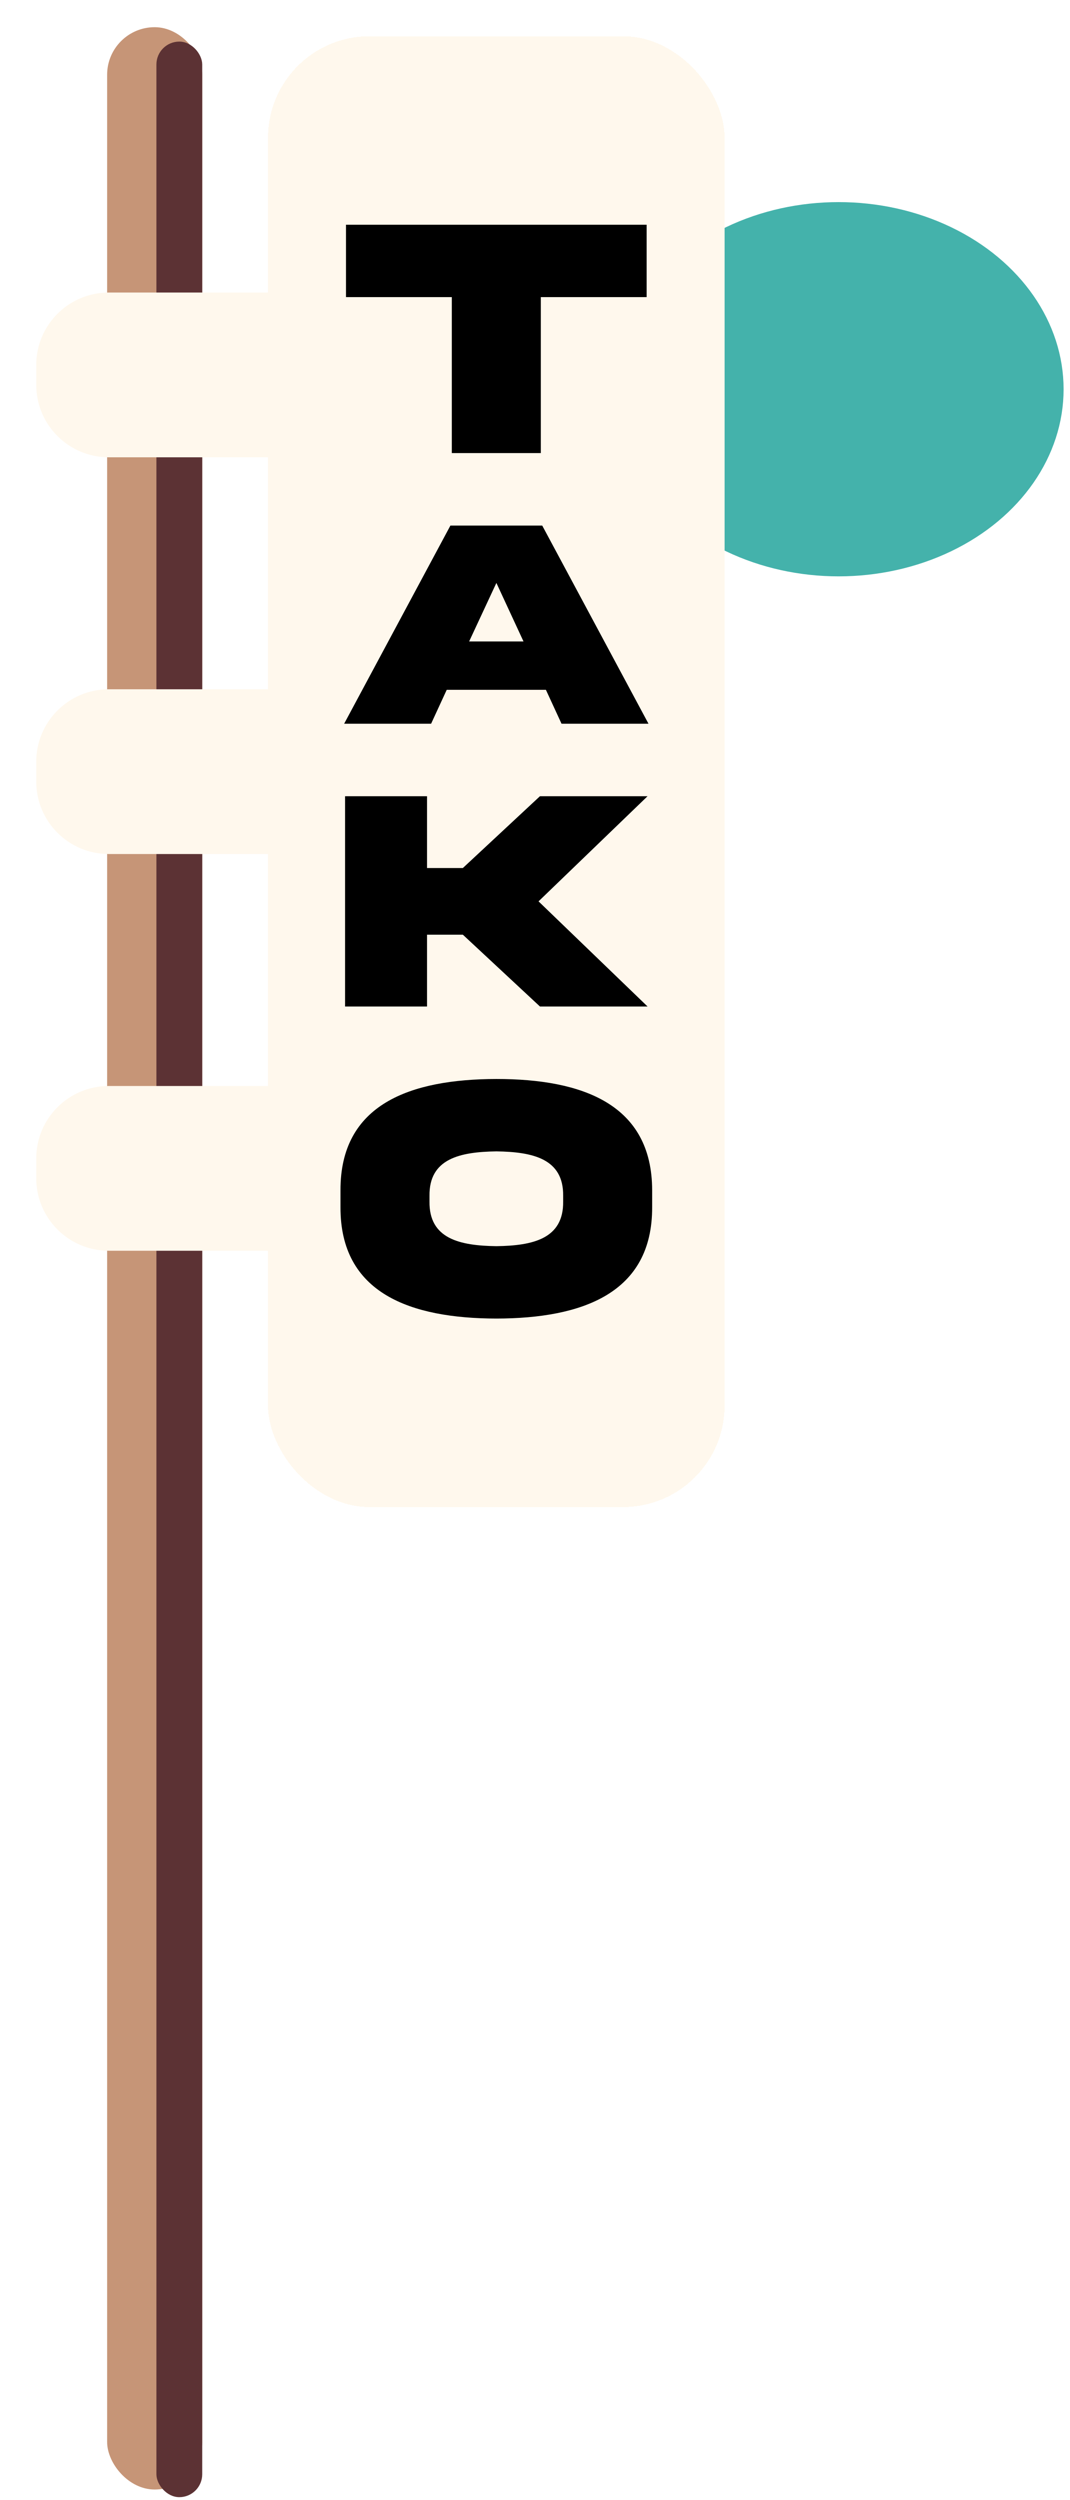 <svg width="143" height="334" viewBox="0 0 143 334" fill="none" xmlns="http://www.w3.org/2000/svg">
<ellipse cx="112.072" cy="52" rx="30.073" ry="25" fill="#44B2AB"/>
<rect x="14.317" y="3.632" width="12.709" height="328.959" rx="6.355" fill="#C69577"/>
<rect x="20.904" y="5.557" width="6.123" height="328.056" rx="3.062" fill="#5C3234"/>
<g filter="url(#filter0_d_31_576)">
<path d="M30.977 162.253L9.685 162.253C4.336 162.253 -0 157.917 -0 152.568L-0 149.928C-0 144.58 4.336 140.243 9.685 140.243L30.977 140.243L30.977 162.253Z" fill="#FFF8ED"/>
</g>
<g filter="url(#filter1_d_31_576)">
<path d="M30.977 109.252L9.685 109.252C4.336 109.252 -0 104.916 -0 99.567L-0 96.927C-0 91.578 4.336 87.242 9.685 87.242L30.977 87.242L30.977 109.252Z" fill="#FFF8ED"/>
</g>
<g filter="url(#filter2_d_31_576)">
<path d="M30.977 56.251L9.685 56.251C4.336 56.251 -0 51.914 -0 46.566L-0 43.926C-0 38.577 4.336 34.241 9.685 34.241L30.977 34.241L30.977 56.251Z" fill="#FFF8ED"/>
</g>
<g filter="url(#filter3_d_31_576)">
<rect x="30.977" width="61.023" height="196.494" rx="13.559" fill="#FFF8ED" shape-rendering="crispEdges"/>
<path d="M67.435 55.688H55.541V34.851H41.399V25.181H81.577V34.851H67.435V55.688Z" fill="black"/>
<path d="M61.498 73.035L57.855 80.854H65.122L61.498 73.035ZM41.152 91.845L55.353 65.373H67.624L81.825 91.845H70.204L68.116 87.315H54.861L52.773 91.845H41.152Z" fill="black"/>
<path d="M57.015 120.028H52.228V129.622H41.275V101.53H52.228V111.124H57.015L67.319 101.53H81.7L67.131 115.576L81.7 129.622H67.319L57.015 120.028Z" fill="black"/>
<path d="M61.5 139.307C72.986 139.307 82.315 142.667 82.315 154.198V156.422C82.361 167.953 72.963 171.29 61.5 171.313C50.014 171.29 40.617 167.953 40.662 156.422V154.198C40.617 142.644 50.014 139.33 61.5 139.307ZM70.421 155.673V154.924C70.489 149.953 66.358 149.045 61.5 148.977C56.62 149.045 52.489 149.953 52.557 154.924V155.673C52.489 160.667 56.62 161.575 61.5 161.643C66.358 161.575 70.489 160.667 70.421 155.673Z" fill="black"/>
</g>
<defs>
<filter id="filter0_d_31_576" x="0" y="140.243" width="35.819" height="26.852" filterUnits="userSpaceOnUse" color-interpolation-filters="sRGB">
<feFlood flood-opacity="0" result="BackgroundImageFix"/>
<feColorMatrix in="SourceAlpha" type="matrix" values="0 0 0 0 0 0 0 0 0 0 0 0 0 0 0 0 0 0 127 0" result="hardAlpha"/>
<feOffset dx="4.842" dy="4.842"/>
<feComposite in2="hardAlpha" operator="out"/>
<feColorMatrix type="matrix" values="0 0 0 0 0.137 0 0 0 0 0.137 0 0 0 0 0.137 0 0 0 1 0"/>
<feBlend mode="normal" in2="BackgroundImageFix" result="effect1_dropShadow_31_576"/>
<feBlend mode="normal" in="SourceGraphic" in2="effect1_dropShadow_31_576" result="shape"/>
</filter>
<filter id="filter1_d_31_576" x="0" y="87.242" width="35.819" height="26.852" filterUnits="userSpaceOnUse" color-interpolation-filters="sRGB">
<feFlood flood-opacity="0" result="BackgroundImageFix"/>
<feColorMatrix in="SourceAlpha" type="matrix" values="0 0 0 0 0 0 0 0 0 0 0 0 0 0 0 0 0 0 127 0" result="hardAlpha"/>
<feOffset dx="4.842" dy="4.842"/>
<feComposite in2="hardAlpha" operator="out"/>
<feColorMatrix type="matrix" values="0 0 0 0 0.137 0 0 0 0 0.137 0 0 0 0 0.137 0 0 0 1 0"/>
<feBlend mode="normal" in2="BackgroundImageFix" result="effect1_dropShadow_31_576"/>
<feBlend mode="normal" in="SourceGraphic" in2="effect1_dropShadow_31_576" result="shape"/>
</filter>
<filter id="filter2_d_31_576" x="0" y="34.241" width="35.819" height="26.852" filterUnits="userSpaceOnUse" color-interpolation-filters="sRGB">
<feFlood flood-opacity="0" result="BackgroundImageFix"/>
<feColorMatrix in="SourceAlpha" type="matrix" values="0 0 0 0 0 0 0 0 0 0 0 0 0 0 0 0 0 0 127 0" result="hardAlpha"/>
<feOffset dx="4.842" dy="4.842"/>
<feComposite in2="hardAlpha" operator="out"/>
<feColorMatrix type="matrix" values="0 0 0 0 0.137 0 0 0 0 0.137 0 0 0 0 0.137 0 0 0 1 0"/>
<feBlend mode="normal" in2="BackgroundImageFix" result="effect1_dropShadow_31_576"/>
<feBlend mode="normal" in="SourceGraphic" in2="effect1_dropShadow_31_576" result="shape"/>
</filter>
<filter id="filter3_d_31_576" x="30.977" y="0" width="65.866" height="201.336" filterUnits="userSpaceOnUse" color-interpolation-filters="sRGB">
<feFlood flood-opacity="0" result="BackgroundImageFix"/>
<feColorMatrix in="SourceAlpha" type="matrix" values="0 0 0 0 0 0 0 0 0 0 0 0 0 0 0 0 0 0 127 0" result="hardAlpha"/>
<feOffset dx="4.842" dy="4.842"/>
<feComposite in2="hardAlpha" operator="out"/>
<feColorMatrix type="matrix" values="0 0 0 0 0.137 0 0 0 0 0.137 0 0 0 0 0.137 0 0 0 1 0"/>
<feBlend mode="normal" in2="BackgroundImageFix" result="effect1_dropShadow_31_576"/>
<feBlend mode="normal" in="SourceGraphic" in2="effect1_dropShadow_31_576" result="shape"/>
</filter>
</defs>
</svg>
